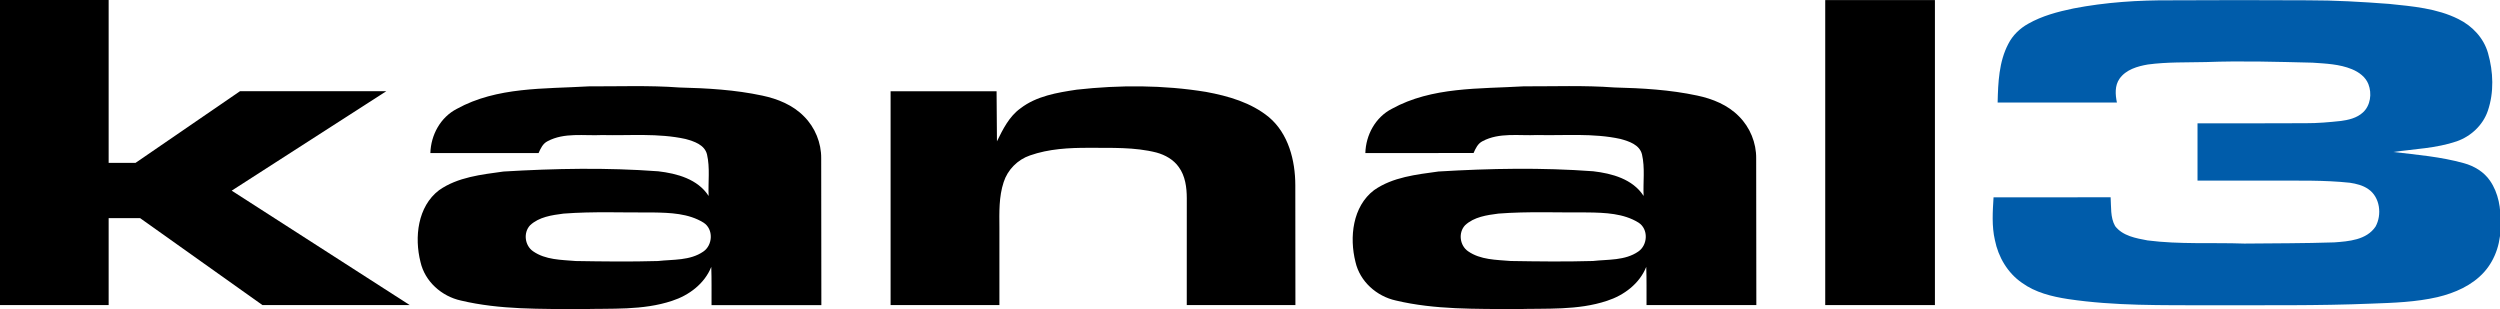 <svg width="936.97pt" height="115.86pt" version="1.1" viewBox="0 0 936.97 115.86" xmlns="http://www.w3.org/2000/svg">
 <g transform="translate(-73.905 -223.66)">
  <path d="m73.905 223.66h40.72v61.035h10.085l39.14-26.85h54.83l-57.94 37.27 66.73 42.885h-55.2l-45.85-32.585h-11.795v32.585h-40.72z"/>
  <path d="m757.98 223.69h41.11v114.31h-41.11z"/>
  <path d="m245.14 264.45c15.02-8.29 32.79-7.44 49.38-8.42 11.33 0.04 22.67-0.42 33.98 0.42 10.41 0.26 20.88 0.85 31.1 3.04 5.74 1.21 11.48 3.53 15.65 7.81 4.12 4.11 6.5 9.92 6.43 15.74l0.06 54.97h-41.16c-0.03-4.78 0.07-9.55-0.1-14.32-2.54 6.32-8.36 10.67-14.7 12.72-11 3.67-22.76 2.76-34.17 3.12-15.02-0.13-30.26 0.26-44.97-3.23-7.22-1.58-13.48-7.13-15.14-14.44-2.33-9.22-1.1-20.79 6.96-26.92 7.03-4.93 15.87-5.84 24.14-6.99 19.31-1.16 38.7-1.52 58-0.09 7.04 0.82 14.81 2.91 18.89 9.25-0.24-5.19 0.57-10.49-0.61-15.58-0.9-3.64-4.88-4.91-8.06-5.78-10.26-2.25-20.83-1.22-31.24-1.47-6.83 0.33-14.15-1.04-20.44 2.3-1.79 0.88-2.62 2.73-3.38 4.44l-40.56 0.02c0.19-6.81 3.79-13.43 9.94-16.59m39.96 39.27c-4.37 0.57-9.16 1.23-12.52 4.37-2.62 2.78-2 7.61 1.12 9.75 4.64 3.24 10.55 3.19 15.97 3.65 10.27 0.17 20.55 0.3 30.82 0 5.72-0.64 12.02-0.1 16.99-3.53 3.6-2.43 3.89-8.43 0.11-10.85-5.61-3.49-12.54-3.72-18.95-3.82-11.18 0.09-22.39-0.43-33.54 0.43z"/>
  <path d="m477.42 257.27c16.11-1.8 32.49-1.78 48.52 0.84 8.34 1.54 16.89 3.99 23.55 9.47 7.32 6.18 9.86 16.22 9.88 25.44l0.04 44.98h-40.72l0.01-40.05c-0.01-4.04-0.56-8.35-3.01-11.69-1.96-2.78-5.08-4.53-8.31-5.42-8.28-2.11-16.89-1.71-25.36-1.78-7.43-0.03-15.03 0.37-22.09 2.85-4.62 1.57-8.39 5.37-9.87 10.02-1.81 5.48-1.63 11.34-1.59 17.04v29.03h-40.78v-80.13h39.72l0.14 18.76c2.23-4.54 4.58-9.32 8.8-12.35 6.02-4.64 13.76-5.91 21.07-7.01z"/>
  <path d="m595.56 264.44c15.02-8.29 32.79-7.44 49.38-8.42 11.33 0.04 22.67-0.42 33.98 0.42 10.41 0.26 20.88 0.85 31.1 3.04 5.74 1.21 11.48 3.53 15.65 7.81 4.12 4.11 6.5 9.92 6.43 15.74l0.06 54.97h-41.16c-0.03-4.78 0.07-9.55-0.1-14.32-2.54 6.32-8.36 10.67-14.7 12.72-11 3.67-22.76 2.76-34.17 3.12-15.02-0.13-30.26 0.26-44.97-3.23-7.22-1.58-13.48-7.13-15.14-14.44-2.33-9.22-1.1-20.79 6.96-26.92 7.03-4.93 15.87-5.84 24.14-6.99 19.31-1.16 38.7-1.52 58-0.09 7.04 0.82 14.81 2.91 18.89 9.25-0.24-5.19 0.57-10.49-0.61-15.58-0.9-3.64-4.88-4.91-8.06-5.78-10.26-2.25-20.83-1.22-31.24-1.47-6.83 0.33-14.15-1.04-20.44 2.3-1.79 0.88-2.62 2.73-3.38 4.44l-40.56 0.02c0.19-6.81 3.79-13.43 9.94-16.59m39.96 39.27c-4.37 0.57-9.16 1.23-12.52 4.37-2.62 2.78-2 7.61 1.12 9.75 4.64 3.24 10.55 3.19 15.97 3.65 10.27 0.17 20.55 0.3 30.82 0 5.72-0.64 12.02-0.1 16.99-3.53 3.6-2.43 3.89-8.43 0.11-10.85-5.61-3.49-12.54-3.72-18.95-3.82-11.18 0.09-22.39-0.43-33.54 0.43z"/>
 </g>
 <g transform="matrix(.623 0 0 .623 235.61 -134.36)">
  <path d="m869.07 220.77c19.4-3.77 39.2-5.04 58.93-4.92 27.32-0.12 54.63-0.19 81.95 0 16.39-0.03 32.76 0.92 49.1 2.16 14.13 1.45 28.78 2.67 41.68 9.12 8.35 4.09 15.26 11.4 17.83 20.45 3.22 11.27 3.7 23.65-0.13 34.83-2.97 8.62-10.21 15.33-18.76 18.3-12.25 4.18-25.34 4.56-38.04 6.4 14.21 1.65 28.57 2.87 42.4 6.72 6.18 1.69 12.03 5.17 15.71 10.52 5.16 7.43 6.67 16.79 6.32 25.67 0.52 10.5-2.72 21.35-9.78 29.26-7.27 8.13-17.68 12.65-28.11 15.13-12.99 2.99-26.38 3.44-39.64 3.91-32.49 1.36-65.02 0.87-97.54 1-28.4-0.11-56.96 0.46-85.13-3.75-9.71-1.5-19.59-3.92-27.67-9.77-8.63-5.93-14.26-15.55-16.28-25.73-1.94-8.43-1.32-17.13-0.81-25.68l70.44-0.04c0.4 5.77-0.25 12.09 2.68 17.3 4.55 5.98 12.6 7.35 19.55 8.65 19.3 2.48 38.82 1.21 58.22 1.9 18.01-0.19 36.03-0.11 54.04-0.72 8.8-0.63 19.45-1.43 24.87-9.48 3.97-7.12 2.75-17.73-4.31-22.54-3.25-2.3-7.21-3.26-11.08-3.85-15.46-1.65-31.03-1.23-46.55-1.29h-45.145v-34.46c21.74-0.05 43.485 0.08 65.215-0.08 6.98 0.03 13.94-0.58 20.87-1.33 4.78-0.62 9.82-1.78 13.45-5.17 4.56-4.19 5.45-11.35 3.27-16.96-1.68-4.38-5.74-7.3-9.94-9.03-7.49-3.08-15.69-3.37-23.66-3.92-21.34-0.52-42.71-1.17-64.05-0.37-11.68 0.27-23.42-0.09-35.02 1.46-6.28 1.08-13.16 3.05-17.03 8.52-2.97 4.17-2.58 9.59-1.6 14.35h-71.76c0.29-11.95 0.75-24.48 6.44-35.29 2.63-5.16 6.93-9.31 11.97-12.1 8.35-4.74 17.76-7.23 27.1-9.17z" fill="#005caa"/>
 </g>
</svg>

